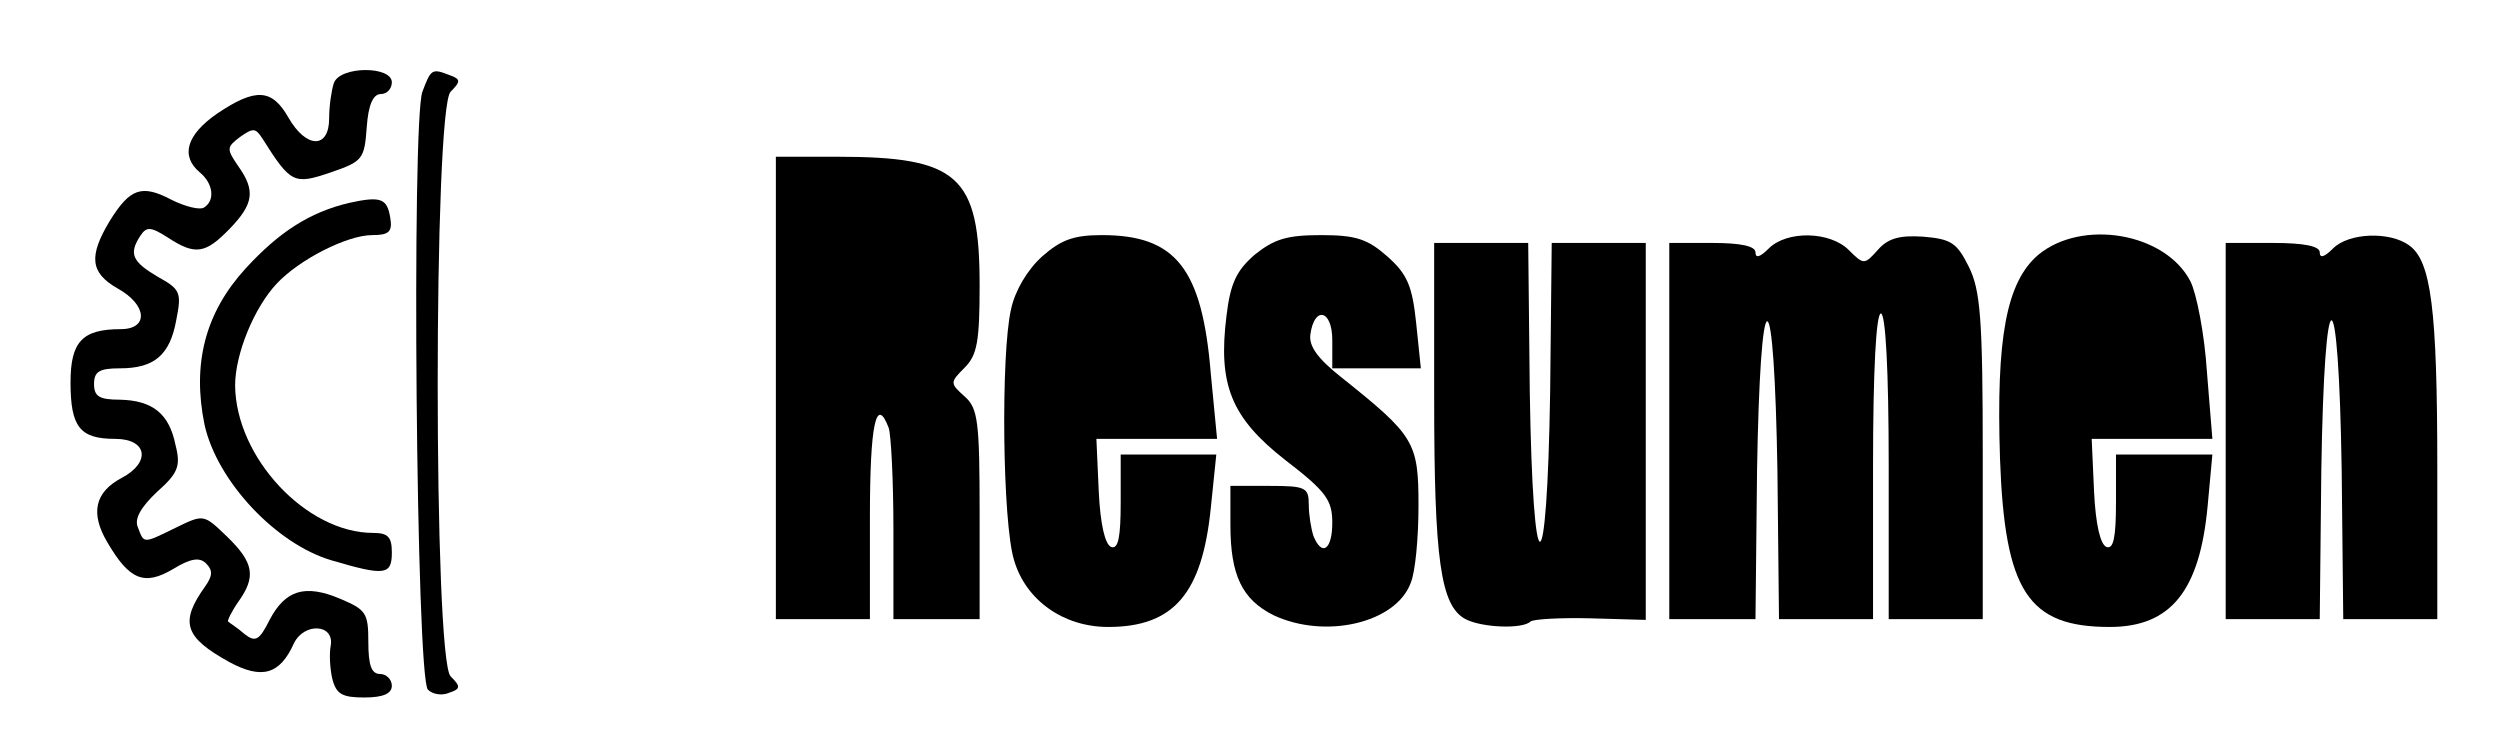 <?xml version="1.0" standalone="no"?>
<!DOCTYPE svg PUBLIC "-//W3C//DTD SVG 20010904//EN"
 "http://www.w3.org/TR/2001/REC-SVG-20010904/DTD/svg10.dtd">
<svg version="1.0" xmlns="http://www.w3.org/2000/svg"
 width="319pt" height="94pt" viewBox="0 0 319 94"
 preserveAspectRatio="xMidYMid meet">
<g transform="translate(0,94) scale(0.1,-0.1)"
fill="#000000" stroke="none">
<path d="M426 834 c-3 -9 -6 -29 -6 -45 0 -39 -29 -39 -52 1 -21 37 -42 38
-91 5 -39 -27 -47 -54 -22 -75 17 -14 20 -36 5 -45 -5 -3 -23 1 -41 10 -38 20
-53 15 -79 -27 -27 -45 -25 -66 10 -86 38 -21 40 -52 4 -52 -49 0 -64 -16 -64
-68 0 -57 12 -72 57 -72 41 0 46 -30 8 -50 -34 -18 -40 -45 -18 -82 28 -48 47
-56 84 -34 23 14 34 15 42 7 9 -9 8 -16 -1 -29 -33 -46 -27 -65 31 -97 41 -22
64 -16 82 24 13 27 52 25 47 -3 -2 -10 -1 -29 2 -42 5 -20 13 -24 41 -24 24 0
35 5 35 15 0 8 -7 15 -15 15 -11 0 -15 11 -15 41 0 37 -3 41 -36 55 -45 19
-70 11 -90 -27 -13 -26 -18 -29 -32 -18 -9 8 -19 14 -21 16 -1 1 4 12 13 25
23 32 20 50 -14 83 -30 29 -30 29 -65 12 -43 -21 -41 -21 -49 0 -5 11 4 26 24
45 27 24 31 33 24 60 -8 40 -29 57 -71 58 -26 0 -33 4 -33 20 0 16 7 20 33 20
44 0 64 17 72 62 7 35 5 39 -24 55 -32 19 -37 29 -22 52 8 12 13 12 35 -2 35
-23 48 -21 79 11 31 32 33 49 11 80 -15 22 -15 24 2 37 17 12 20 12 29 -2 36
-57 40 -59 87 -43 41 14 43 17 46 58 2 28 8 42 18 42 8 0 14 7 14 15 0 21 -66
21 -74 -1z"/>
<path d="M539 823 c-14 -37 -8 -748 7 -763 6 -6 18 -8 27 -4 15 5 15 8 2 21
-22 22 -22 724 0 746 13 13 13 16 -1 21 -23 9 -24 8 -35 -21z"/>
<path d="M990 445 l0 -295 60 0 60 0 0 130 c0 119 8 156 24 114 3 -9 6 -67 6
-130 l0 -114 55 0 55 0 0 133 c0 119 -2 136 -19 151 -19 17 -19 18 0 37 16 16
19 34 19 105 0 140 -27 164 -182 164 l-78 0 0 -295z"/>
<path d="M445 681 c-50 -12 -89 -37 -132 -84 -51 -56 -68 -121 -52 -199 16
-72 91 -152 162 -173 68 -20 77 -19 77 10 0 20 -5 25 -24 25 -85 0 -175 96
-176 188 0 40 24 99 53 130 29 31 90 62 122 62 21 0 26 4 23 22 -4 25 -12 28
-53 19z"/>
<path d="M1330 613 c-19 -17 -35 -44 -40 -68 -13 -57 -11 -272 4 -320 15 -51
63 -85 120 -85 84 0 120 43 131 152 l7 68 -61 0 -61 0 0 -61 c0 -44 -3 -60
-12 -57 -8 3 -14 29 -16 71 l-3 67 77 0 77 0 -8 83 c-11 135 -45 177 -139 177
-36 0 -52 -6 -76 -27z"/>
<path d="M1601 615 c-23 -20 -31 -36 -36 -78 -11 -88 6 -130 75 -184 52 -40
60 -51 60 -80 0 -34 -13 -44 -24 -17 -3 9 -6 27 -6 40 0 22 -4 24 -50 24 l-50
0 0 -50 c0 -64 15 -95 55 -115 66 -31 156 -10 175 41 6 14 10 58 10 99 0 81
-5 89 -99 164 -29 23 -41 39 -39 54 5 37 28 32 28 -7 l0 -36 56 0 57 0 -6 58
c-5 47 -11 62 -37 85 -25 22 -40 27 -84 27 -44 0 -60 -5 -85 -25z"/>
<path d="M2257 623 c-11 -11 -17 -13 -17 -5 0 8 -19 12 -55 12 l-55 0 0 -240
0 -240 55 0 55 0 2 190 c2 118 7 190 13 190 6 0 11 -72 13 -190 l2 -190 60 0
60 0 0 195 c0 123 4 195 10 195 6 0 10 -72 10 -195 l0 -195 60 0 60 0 0 208
c0 177 -3 212 -18 242 -15 30 -22 35 -58 38 -30 2 -45 -2 -58 -17 -17 -19 -18
-19 -37 0 -24 24 -79 25 -102 2z"/>
<path d="M2601 615 c-41 -35 -54 -106 -49 -260 6 -170 36 -215 140 -215 78 0
115 46 125 155 l6 65 -62 0 -61 0 0 -61 c0 -44 -3 -60 -12 -57 -8 3 -14 29
-16 71 l-3 67 77 0 77 0 -7 86 c-3 47 -13 99 -21 115 -32 62 -138 80 -194 34z"/>
<path d="M2977 623 c-11 -11 -17 -13 -17 -5 0 8 -20 12 -60 12 l-60 0 0 -240
0 -240 60 0 60 0 2 190 c4 255 22 255 26 0 l2 -190 60 0 60 0 0 193 c0 204 -8
264 -36 284 -25 18 -77 16 -97 -4z"/>
<path d="M1830 433 c0 -207 8 -266 40 -283 21 -11 73 -13 83 -3 4 3 38 5 77 4
l70 -2 0 240 0 241 -60 0 -60 0 -2 -190 c-4 -255 -22 -255 -26 0 l-2 190 -60
0 -60 0 0 -197z"/>
</g>
</svg>
